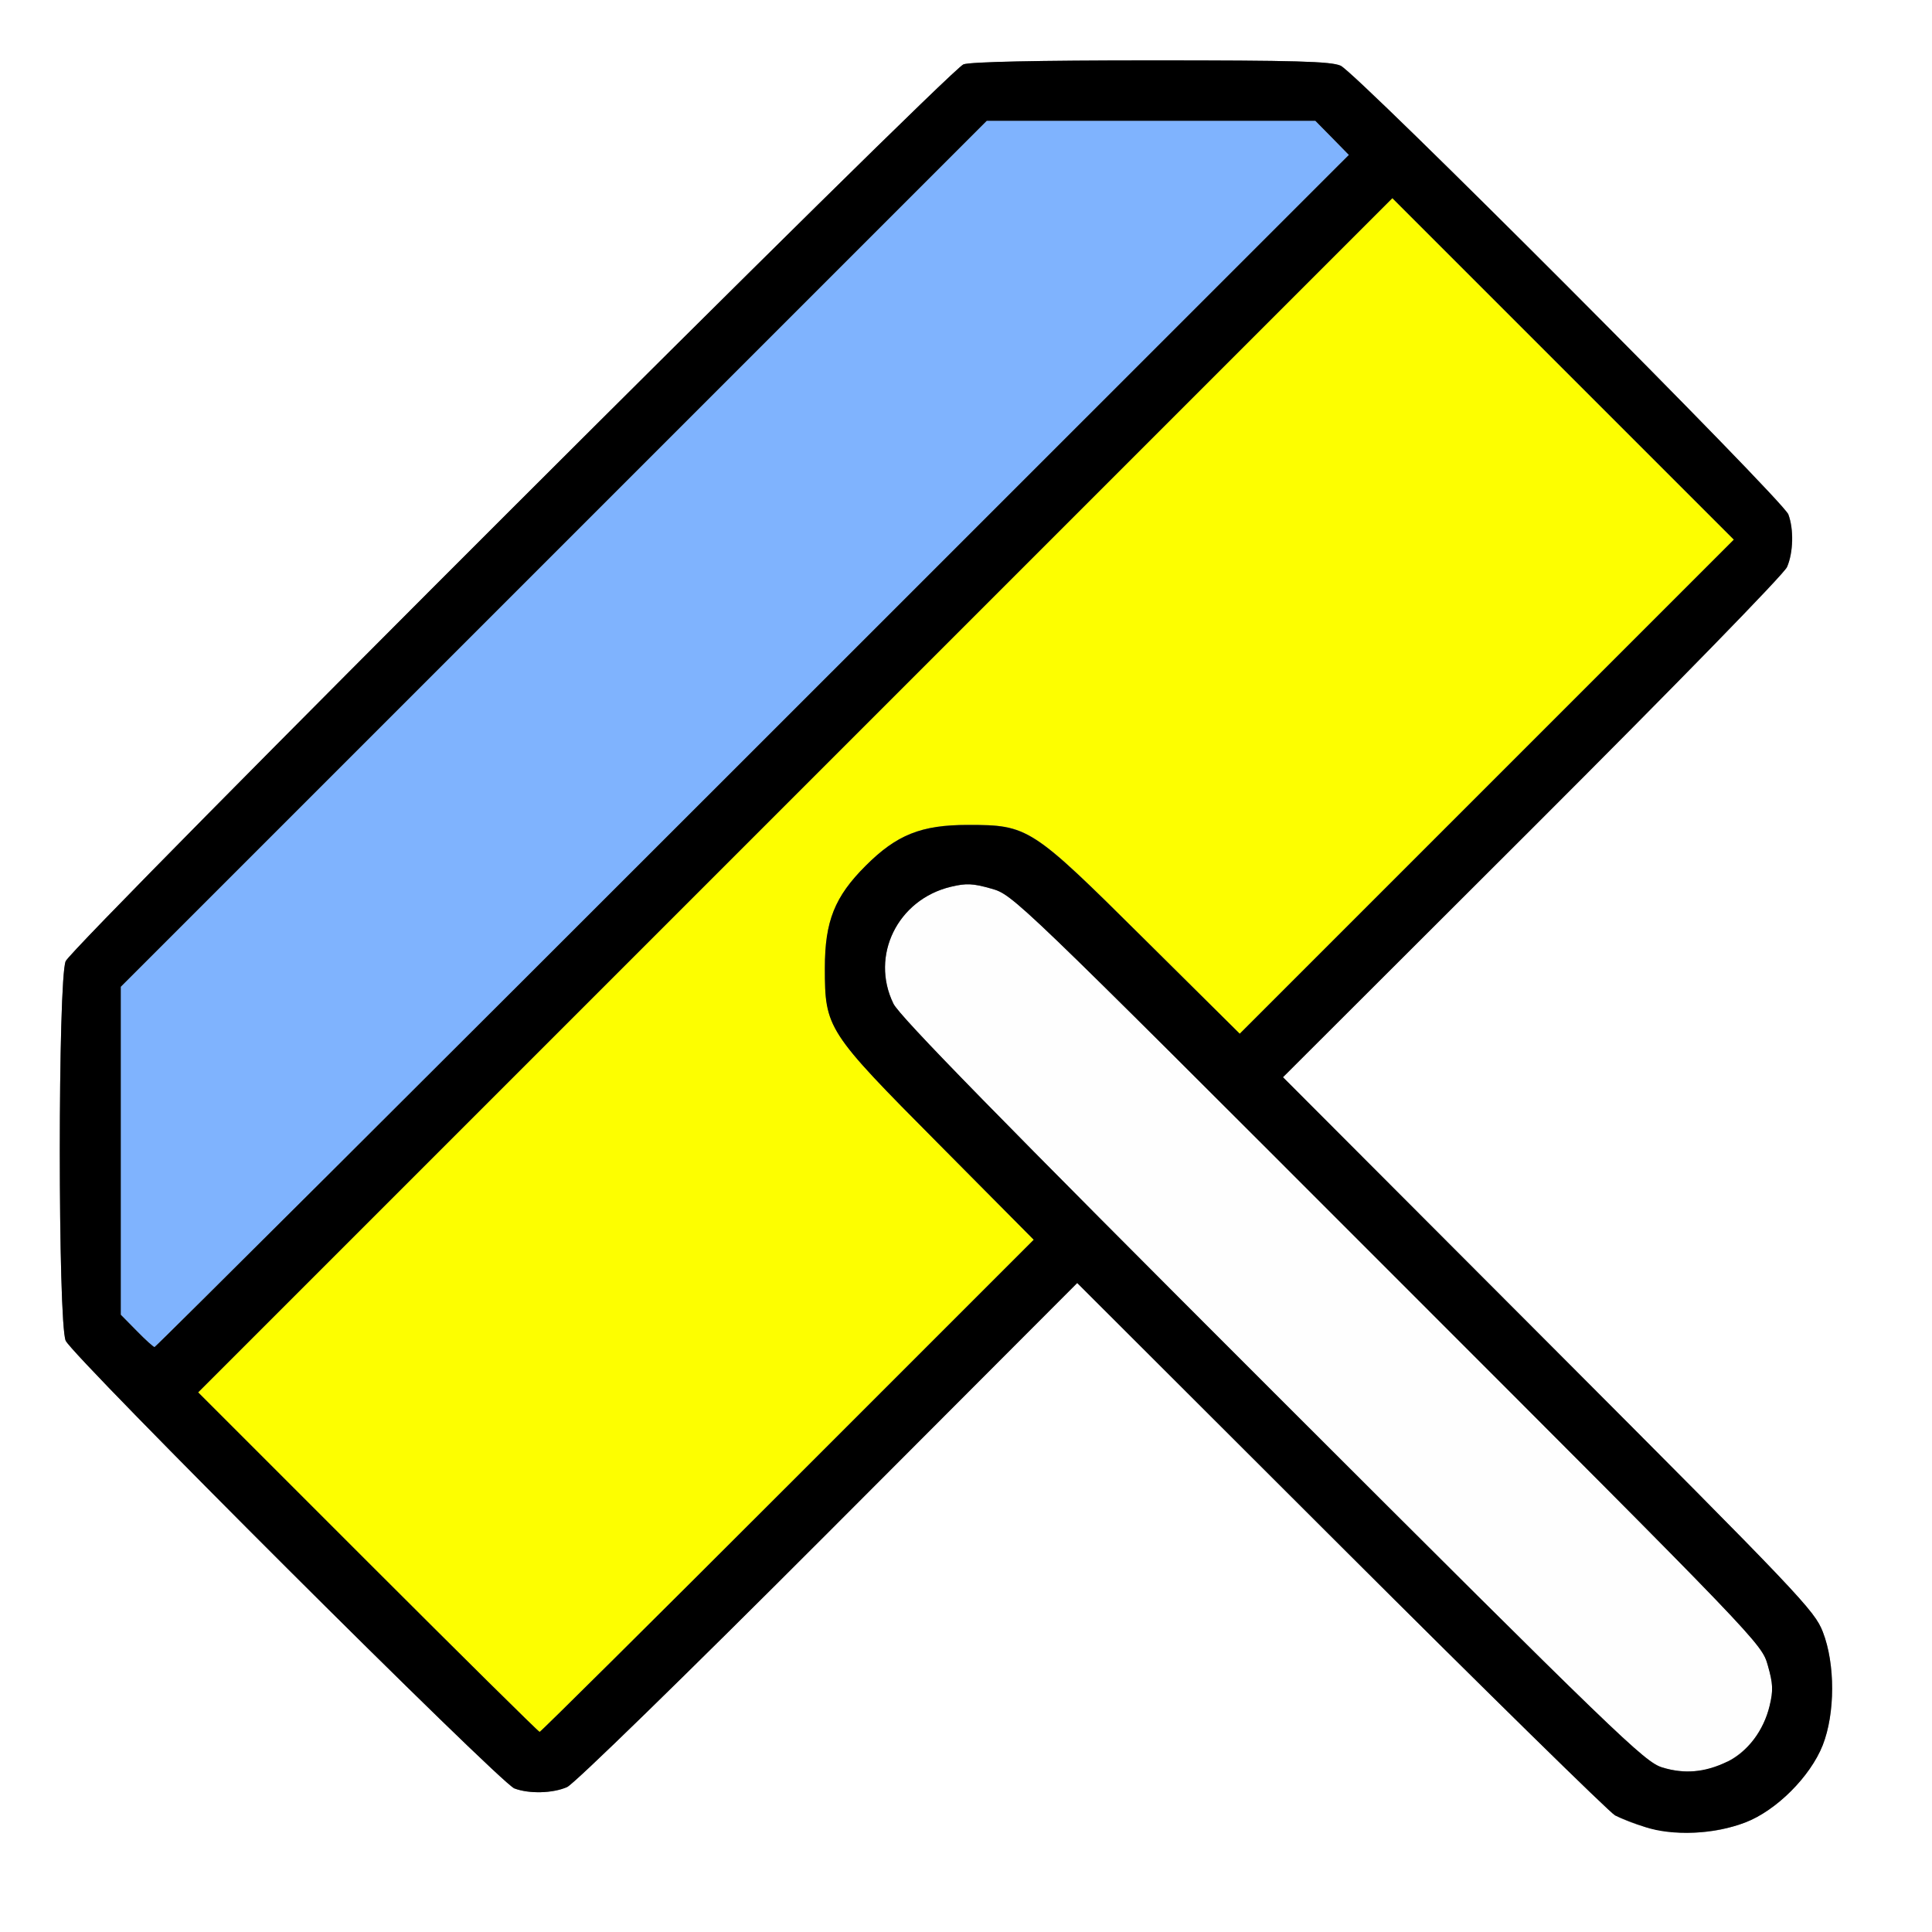 <?xml version="1.0" encoding="UTF-8" standalone="no"?>
<!-- Created with Inkscape (http://www.inkscape.org/) -->

<svg
   xmlns:dc="http://purl.org/dc/elements/1.1/"
   xmlns:cc="http://creativecommons.org/ns#"
   xmlns:rdf="http://www.w3.org/1999/02/22-rdf-syntax-ns#"
   xmlns:svg="http://www.w3.org/2000/svg"
   xmlns="http://www.w3.org/2000/svg"
   xmlns:sodipodi="http://sodipodi.sourceforge.net/DTD/sodipodi-0.dtd"
   xmlns:inkscape="http://www.inkscape.org/namespaces/inkscape"
   version="1.1"
   id="svg2"
   width="16"
   height="16"
   viewBox="0 0 16 16"
   sodipodi:docname="LIGHT_AREA.svg"
   inkscape:version="0.92.4 (5da689c313, 2019-01-14)">
  <rect x="0" y="0" width="16" height="16" fill="#808080" stroke="none"/>
  <defs
     id="defs6" />
  <sodipodi:namedview
     pagecolor="#ffffff"
     bordercolor="#666666"
     borderopacity="1"
     objecttolerance="10"
     gridtolerance="10"
     guidetolerance="10"
     inkscape:pageopacity="0"
     inkscape:pageshadow="2"
     inkscape:window-width="836"
     inkscape:window-height="545"
     id="namedview4"
     showgrid="false"
     inkscape:zoom="14.75"
     inkscape:cx="-1.0169492"
     inkscape:cy="8"
     inkscape:window-x="0"
     inkscape:window-y="0"
     inkscape:window-maximized="0"
     inkscape:current-layer="svg2" />
  <g
     id="LIGHT_AREA">
    <path
       style="fill:#ffffff;stroke-width:0.031"
       d="M 0,8 V 0 h 8 8 v 8 8 H 8 0 Z m 14.453,7.093 c 0.257,-0.098 0.539,-0.38 0.642,-0.64 0.104,-0.263 0.105,-0.671 0.001,-0.938 -0.069,-0.178 -0.186,-0.301 -2.272,-2.391 L 10.625,8.921 12.691,6.859 C 13.879,5.673 14.775,4.754 14.8,4.696 14.852,4.577 14.857,4.383 14.811,4.26 14.767,4.142 11.233,0.6 11.103,0.544 11.021,0.508 10.724,0.5 9.534,0.5 8.59,0.5 8.035,0.512 7.979,0.533 c -0.118,0.044 -7.378,7.296 -7.435,7.427 -0.065,0.148 -0.065,2.994 -1.928e-5,3.143 0.057,0.13 3.599,3.665 3.716,3.708 0.123,0.046 0.317,0.041 0.436,-0.011 0.058,-0.025 0.976,-0.921 2.163,-2.109 l 2.062,-2.065 2.188,2.184 c 1.203,1.201 2.223,2.202 2.266,2.224 0.328,0.169 0.734,0.191 1.078,0.059 z"
       id="path827"
       inkscape:connector-curvature="0" />
    <path
       style="fill:#fefefe;stroke-width:0.031"
       d="M 13.766,14.637 C 13.62,14.592 13.406,14.386 10.538,11.521 8.272,9.258 7.449,8.416 7.399,8.312 7.205,7.915 7.433,7.45 7.874,7.344 c 0.129,-0.031 0.184,-0.028 0.335,0.015 0.181,0.052 0.182,0.052 3.281,3.151 3.099,3.099 3.099,3.099 3.151,3.281 0.043,0.152 0.046,0.207 0.015,0.335 -0.098,0.407 -0.494,0.634 -0.89,0.511 z"
       id="path825"
       inkscape:connector-curvature="0" />
    <path
       style="fill:#7fb3fe;stroke-width:0.031"
       d="M 1.132,11.022 1,10.888 V 9.53 8.172 L 4.586,4.586 8.172,1 H 9.533 10.893 L 11.032,1.141 11.171,1.283 6.234,6.219 C 3.519,8.935 1.289,11.156 1.28,11.156 c -0.009,0 -0.076,-0.06 -0.148,-0.134 z"
       id="path823"
       inkscape:connector-curvature="0" />
    <path
       style="fill:#fdfe00;stroke-width:0.031"
       d="M 3.047,12.937 1.641,11.531 6.586,6.586 11.531,1.641 12.945,3.055 14.359,4.469 12.313,6.515 10.267,8.561 9.469,7.769 C 8.541,6.847 8.516,6.831 8.016,6.831 c -0.386,0 -0.59,0.081 -0.846,0.338 -0.257,0.257 -0.338,0.46 -0.338,0.846 0,0.5 0.016,0.525 0.938,1.454 L 8.561,10.267 6.523,12.305 c -1.121,1.121 -2.046,2.038 -2.054,2.038 -0.009,0 -0.648,-0.633 -1.422,-1.406 z"
       id="path821"
       inkscape:connector-curvature="0" />
    <path
       style="fill:#000000;stroke-width:0.031"
       d="m 13.625,15.131 c -0.095,-0.031 -0.207,-0.075 -0.25,-0.097 -0.043,-0.022 -1.063,-1.023 -2.266,-2.224 L 8.921,10.625 6.859,12.691 c -1.186,1.188 -2.105,2.084 -2.163,2.109 -0.119,0.052 -0.314,0.057 -0.436,0.011 -0.118,-0.044 -3.659,-3.578 -3.716,-3.708 C 0.479,10.954 0.479,8.108 0.544,7.96 0.601,7.828 7.86,0.577 7.979,0.533 8.035,0.512 8.59,0.5 9.534,0.5 c 1.19,0 1.487,0.008 1.568,0.044 0.13,0.057 3.665,3.599 3.708,3.716 0.046,0.123 0.041,0.317 -0.011,0.436 -0.025,0.058 -0.921,0.976 -2.109,2.163 l -2.065,2.062 2.199,2.203 c 2.086,2.09 2.203,2.213 2.272,2.391 0.103,0.266 0.102,0.674 -0.001,0.938 -0.103,0.26 -0.385,0.542 -0.642,0.64 -0.256,0.098 -0.6,0.114 -0.828,0.038 z m 0.682,-0.542 c 0.166,-0.08 0.299,-0.257 0.348,-0.462 0.031,-0.129 0.028,-0.184 -0.015,-0.335 -0.052,-0.181 -0.052,-0.182 -3.151,-3.281 C 8.391,7.411 8.391,7.411 8.209,7.359 8.058,7.316 8.003,7.313 7.874,7.344 7.433,7.45 7.205,7.915 7.399,8.312 c 0.05,0.104 0.874,0.945 3.139,3.209 2.867,2.865 3.081,3.071 3.227,3.116 0.184,0.057 0.353,0.042 0.542,-0.049 z M 6.523,12.305 8.561,10.267 7.769,9.469 C 6.847,8.541 6.831,8.516 6.831,8.016 c 0,-0.386 0.081,-0.59 0.338,-0.846 0.257,-0.257 0.46,-0.338 0.846,-0.338 0.5,0 0.525,0.016 1.454,0.938 L 10.267,8.561 12.313,6.515 14.359,4.469 12.945,3.055 11.531,1.641 6.586,6.586 1.641,11.531 3.047,12.937 c 0.773,0.773 1.413,1.406 1.422,1.406 0.009,0 0.933,-0.917 2.054,-2.038 z M 6.234,6.219 11.171,1.283 11.032,1.141 10.893,1 H 9.533 8.172 L 4.586,4.586 1,8.172 v 1.358 1.358 l 0.132,0.134 c 0.072,0.074 0.139,0.134 0.148,0.134 0.009,0 2.239,-2.222 4.954,-4.937 z"
       id="path819"
       inkscape:connector-curvature="0" />
  </g>
</svg>
